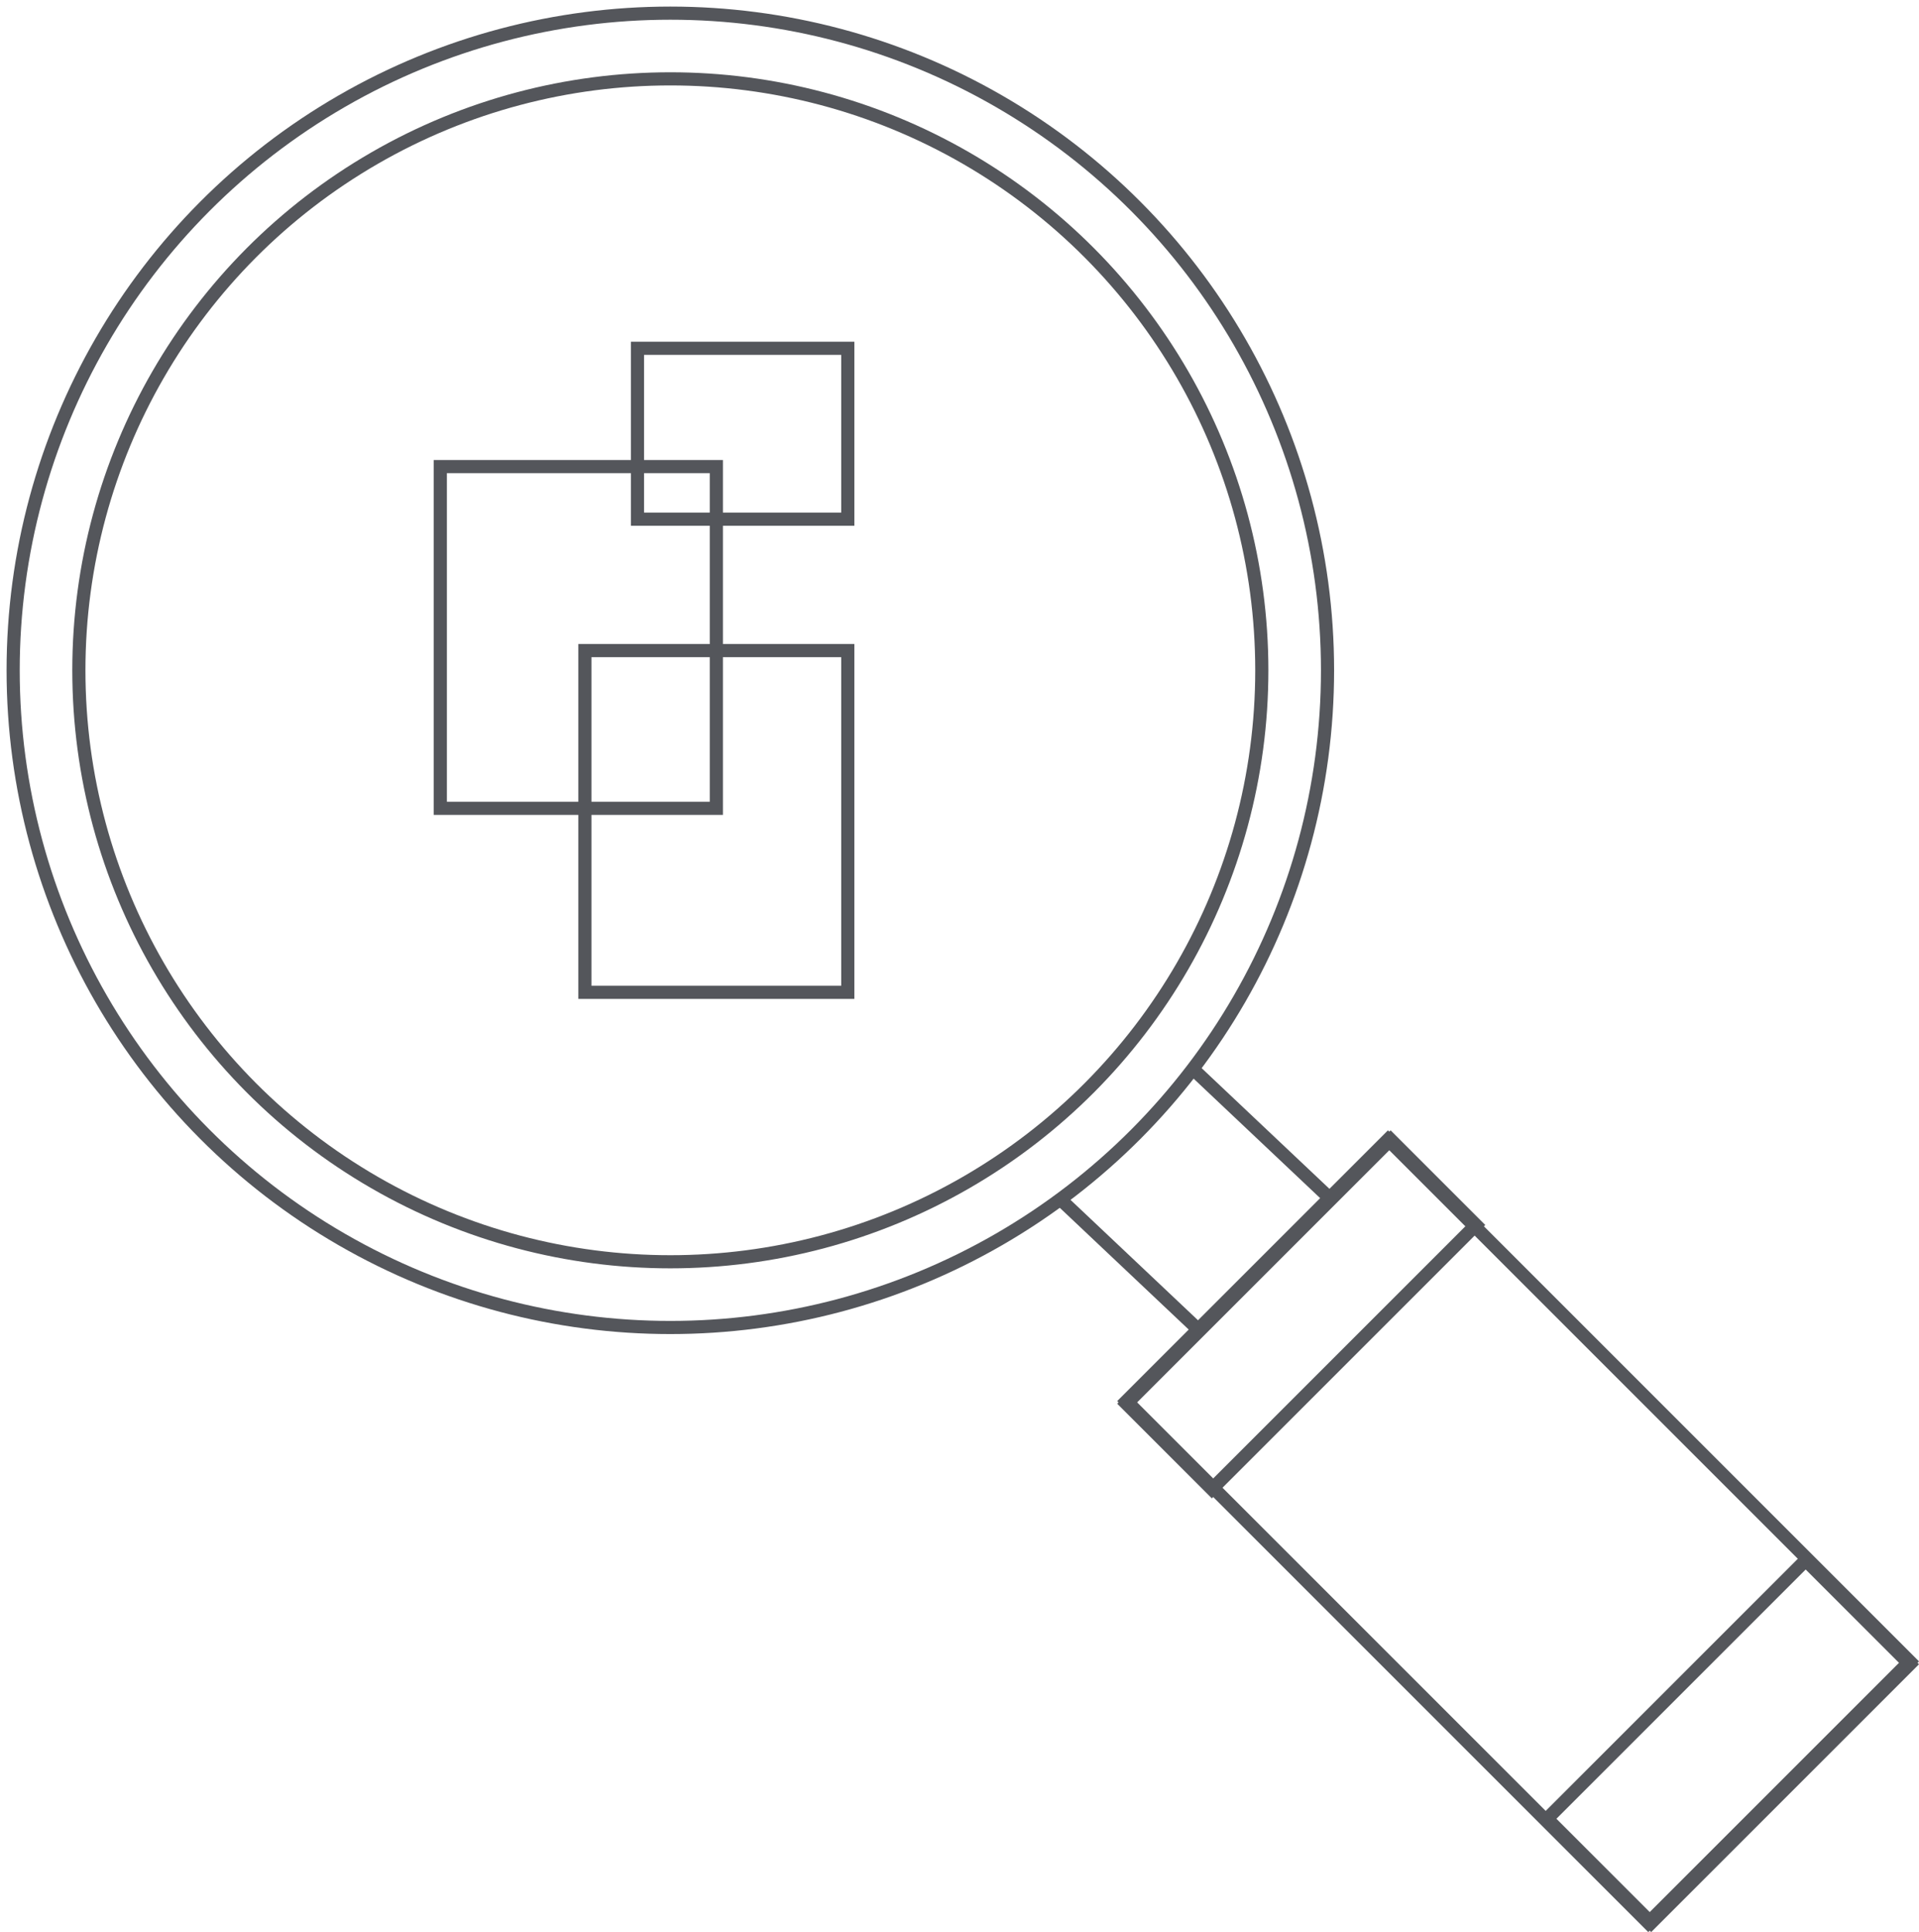 <svg xmlns="http://www.w3.org/2000/svg" viewBox="0 0 146 147">
  <g fill="none" fill-rule="evenodd" stroke="#54565B" transform="translate(1 1)">
    <circle cx="50" cy="50" r="50"/>
    <circle cx="50" cy="50" r="45"/>
    <path stroke-linecap="square" d="M90 80.556L100 90M80 90.556L90 100"/>
    <path d="M84.707,105.597 L124.403,145.293 L144.293,125.403 L104.597,85.707 L84.707,105.597 Z"/>
    <path d="M84.707 105.8L91.2 112.293 111.293 92.2 104.8 85.707 84.707 105.8zM116.707 137.378L124.622 145.293 144.293 125.622 136.378 117.707 116.707 137.378z"/>
    <rect width="21" height="26" x="32.5" y="34.5"/>
    <rect width="20" height="26" x="43.5" y="48.5"/>
    <rect width="16" height="13" x="47.5" y="25.5"/>
  </g>
</svg>
